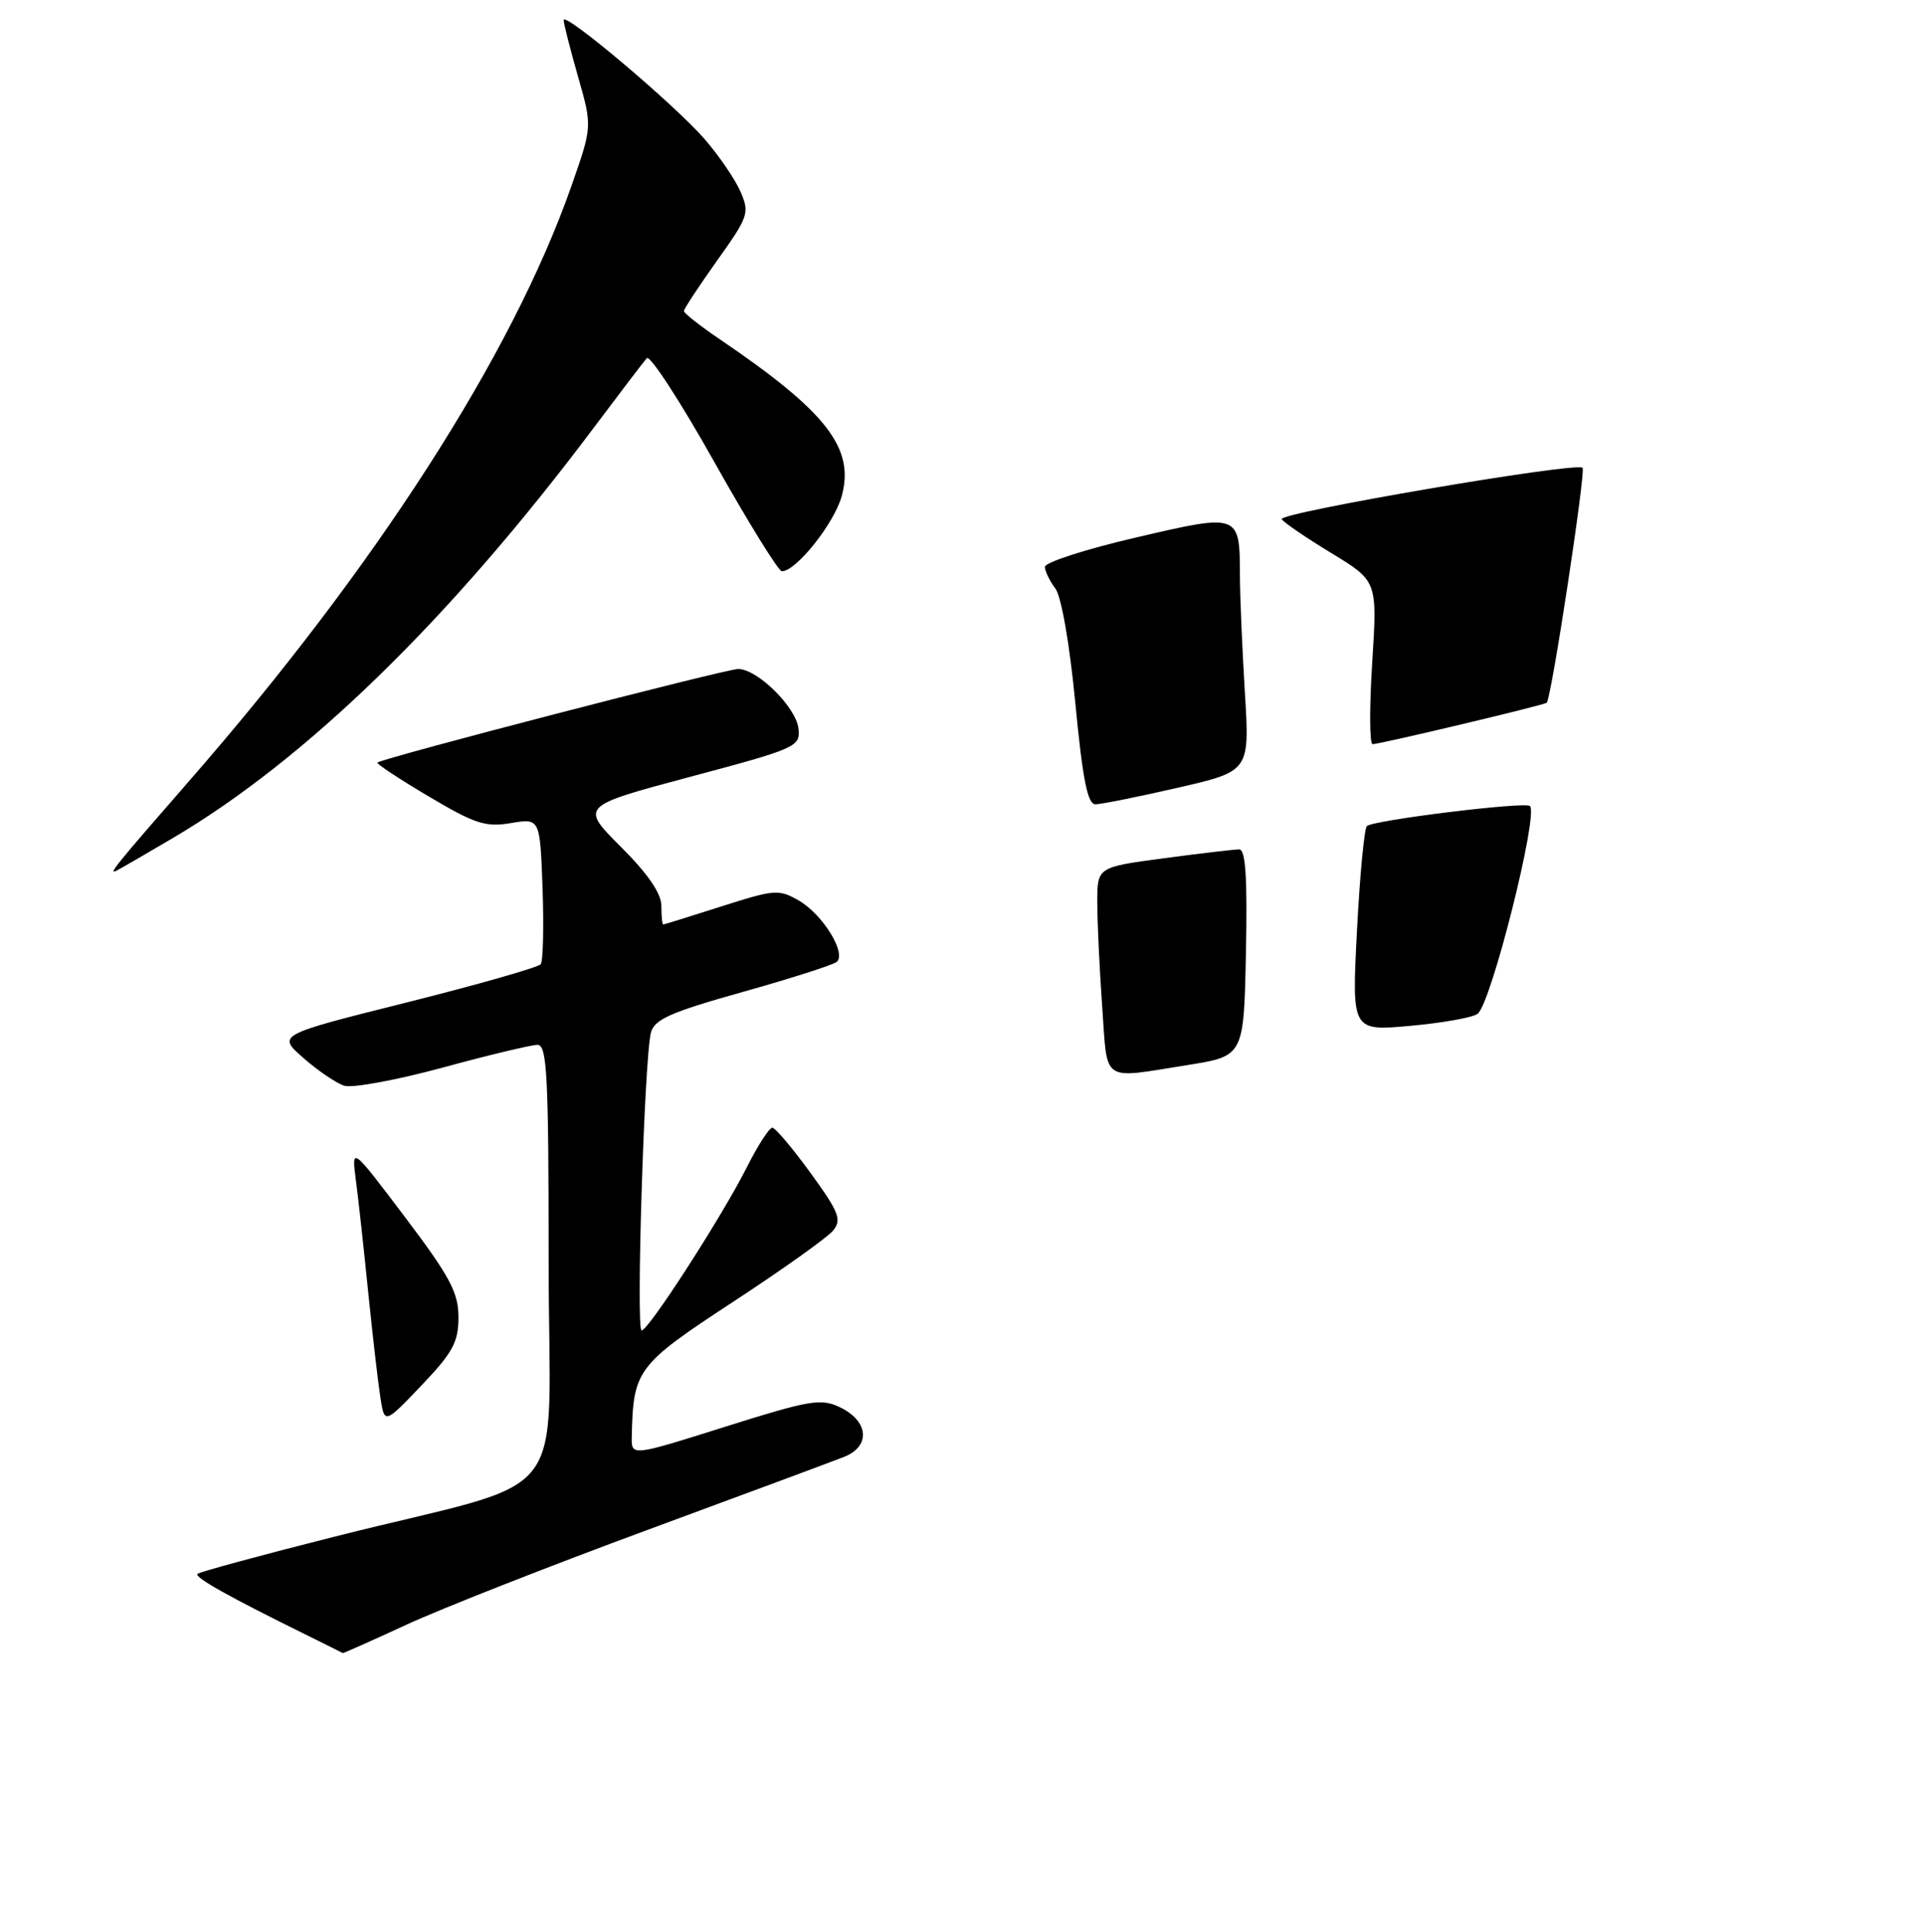 <?xml version="1.0" encoding="UTF-8" standalone="no"?>
<!DOCTYPE svg PUBLIC "-//W3C//DTD SVG 1.1//EN" "http://www.w3.org/Graphics/SVG/1.1/DTD/svg11.dtd" >
<svg xmlns="http://www.w3.org/2000/svg" xmlns:xlink="http://www.w3.org/1999/xlink" version="1.1" viewBox="0 0 256 257">
 <g >
 <path fill="currentColor"
d=" M 54.11 216.13 C 58.72 214.00 73.07 208.36 86.00 203.59 C 98.93 198.82 110.76 194.43 112.30 193.82 C 115.89 192.40 115.60 189.05 111.73 187.20 C 109.24 186.01 107.70 186.27 96.48 189.81 C 84.00 193.75 84.00 193.75 84.06 191.13 C 84.25 182.22 84.73 181.59 97.50 173.22 C 104.10 168.90 110.11 164.62 110.85 163.71 C 112.03 162.26 111.64 161.27 107.85 156.05 C 105.46 152.76 103.17 150.05 102.77 150.03 C 102.36 150.01 100.85 152.36 99.39 155.25 C 96.13 161.74 86.29 177.00 85.37 177.00 C 84.60 177.00 85.74 140.66 86.61 137.37 C 87.07 135.61 89.24 134.65 98.84 131.96 C 105.25 130.16 110.88 128.36 111.34 127.96 C 112.65 126.81 109.48 121.67 106.34 119.84 C 103.64 118.27 103.12 118.31 96.00 120.58 C 91.88 121.90 88.39 122.98 88.25 122.99 C 88.11 122.99 88.00 121.88 88.00 120.52 C 88.00 118.86 86.23 116.27 82.60 112.65 C 77.21 107.25 77.21 107.25 91.85 103.34 C 105.92 99.59 106.49 99.34 106.25 96.97 C 105.96 94.12 100.80 89.00 98.22 89.00 C 96.56 89.00 50.81 100.87 50.22 101.45 C 50.06 101.61 53.12 103.63 57.02 105.94 C 63.20 109.61 64.61 110.07 67.98 109.50 C 71.85 108.85 71.85 108.85 72.19 118.17 C 72.37 123.30 72.26 127.84 71.95 128.27 C 71.63 128.69 63.61 130.98 54.12 133.36 C 36.87 137.68 36.87 137.68 40.37 140.75 C 42.29 142.44 44.74 144.10 45.81 144.44 C 46.88 144.78 52.77 143.69 58.89 142.03 C 65.02 140.36 70.70 139.00 71.52 139.00 C 72.79 139.00 73.00 143.03 73.00 167.93 C 73.00 201.18 76.79 196.30 44.63 204.40 C 34.80 206.88 26.55 209.12 26.28 209.38 C 25.83 209.84 30.44 212.42 41.00 217.62 C 43.48 218.84 45.55 219.88 45.61 219.92 C 45.67 219.96 49.50 218.26 54.11 216.13 Z  M 61.00 175.25 C 61.00 171.96 59.88 169.86 53.89 161.92 C 46.77 152.50 46.77 152.50 47.35 157.00 C 47.68 159.47 48.42 166.22 49.00 172.00 C 49.59 177.78 50.32 184.06 50.62 185.97 C 51.17 189.45 51.17 189.45 56.09 184.30 C 60.25 179.93 61.00 178.55 61.00 175.25 Z  M 23.00 111.49 C 40.76 101.02 59.88 82.39 78.93 57.00 C 82.44 52.33 85.64 48.12 86.06 47.65 C 86.47 47.18 90.50 53.36 95.01 61.40 C 99.52 69.43 103.58 76.00 104.03 76.00 C 105.94 76.00 111.03 69.59 112.01 65.96 C 113.73 59.58 109.96 54.76 95.75 45.12 C 93.14 43.35 91.00 41.67 91.00 41.38 C 91.00 41.09 92.99 38.08 95.41 34.67 C 99.59 28.82 99.76 28.33 98.53 25.50 C 97.81 23.85 95.66 20.70 93.74 18.49 C 89.73 13.88 75.00 1.45 75.00 2.68 C 75.00 3.14 75.86 6.50 76.90 10.16 C 78.81 16.82 78.81 16.82 76.04 24.72 C 68.17 47.19 50.02 75.44 25.08 104.00 C 15.42 115.07 14.30 116.45 15.50 115.83 C 16.05 115.55 19.42 113.60 23.00 111.49 Z  M 146.65 133.85 C 146.29 128.81 146.00 122.59 146.00 120.03 C 146.00 115.36 146.00 115.36 154.86 114.18 C 159.74 113.53 164.25 113.00 164.89 113.00 C 165.74 113.00 165.98 116.79 165.78 126.75 C 165.50 140.50 165.50 140.50 158.00 141.69 C 146.38 143.53 147.39 144.23 146.65 133.85 Z  M 180.55 123.84 C 180.93 116.50 181.52 110.23 181.87 109.90 C 182.69 109.11 202.95 106.62 203.57 107.23 C 204.72 108.38 198.43 133.42 196.62 134.86 C 196.01 135.36 191.98 136.08 187.68 136.47 C 179.86 137.18 179.86 137.18 180.55 123.84 Z  M 143.08 93.54 C 142.32 85.64 141.22 79.35 140.42 78.29 C 139.68 77.31 139.05 76.01 139.03 75.42 C 139.01 74.82 144.44 73.07 151.10 71.52 C 164.95 68.29 164.96 68.29 164.98 76.59 C 164.99 79.40 165.29 86.39 165.64 92.14 C 166.28 102.60 166.28 102.60 156.70 104.80 C 151.43 106.01 146.50 107.00 145.75 107.00 C 144.71 107.00 144.05 103.68 143.08 93.54 Z  M 182.58 88.15 C 183.27 77.31 183.27 77.31 177.16 73.59 C 173.80 71.55 170.82 69.52 170.54 69.07 C 170.02 68.22 209.76 61.43 210.57 62.23 C 211.02 62.69 206.41 92.97 205.80 93.49 C 205.42 93.82 183.62 99.00 182.63 99.00 C 182.22 99.00 182.20 94.12 182.58 88.15 Z "/>
</g>
</svg>